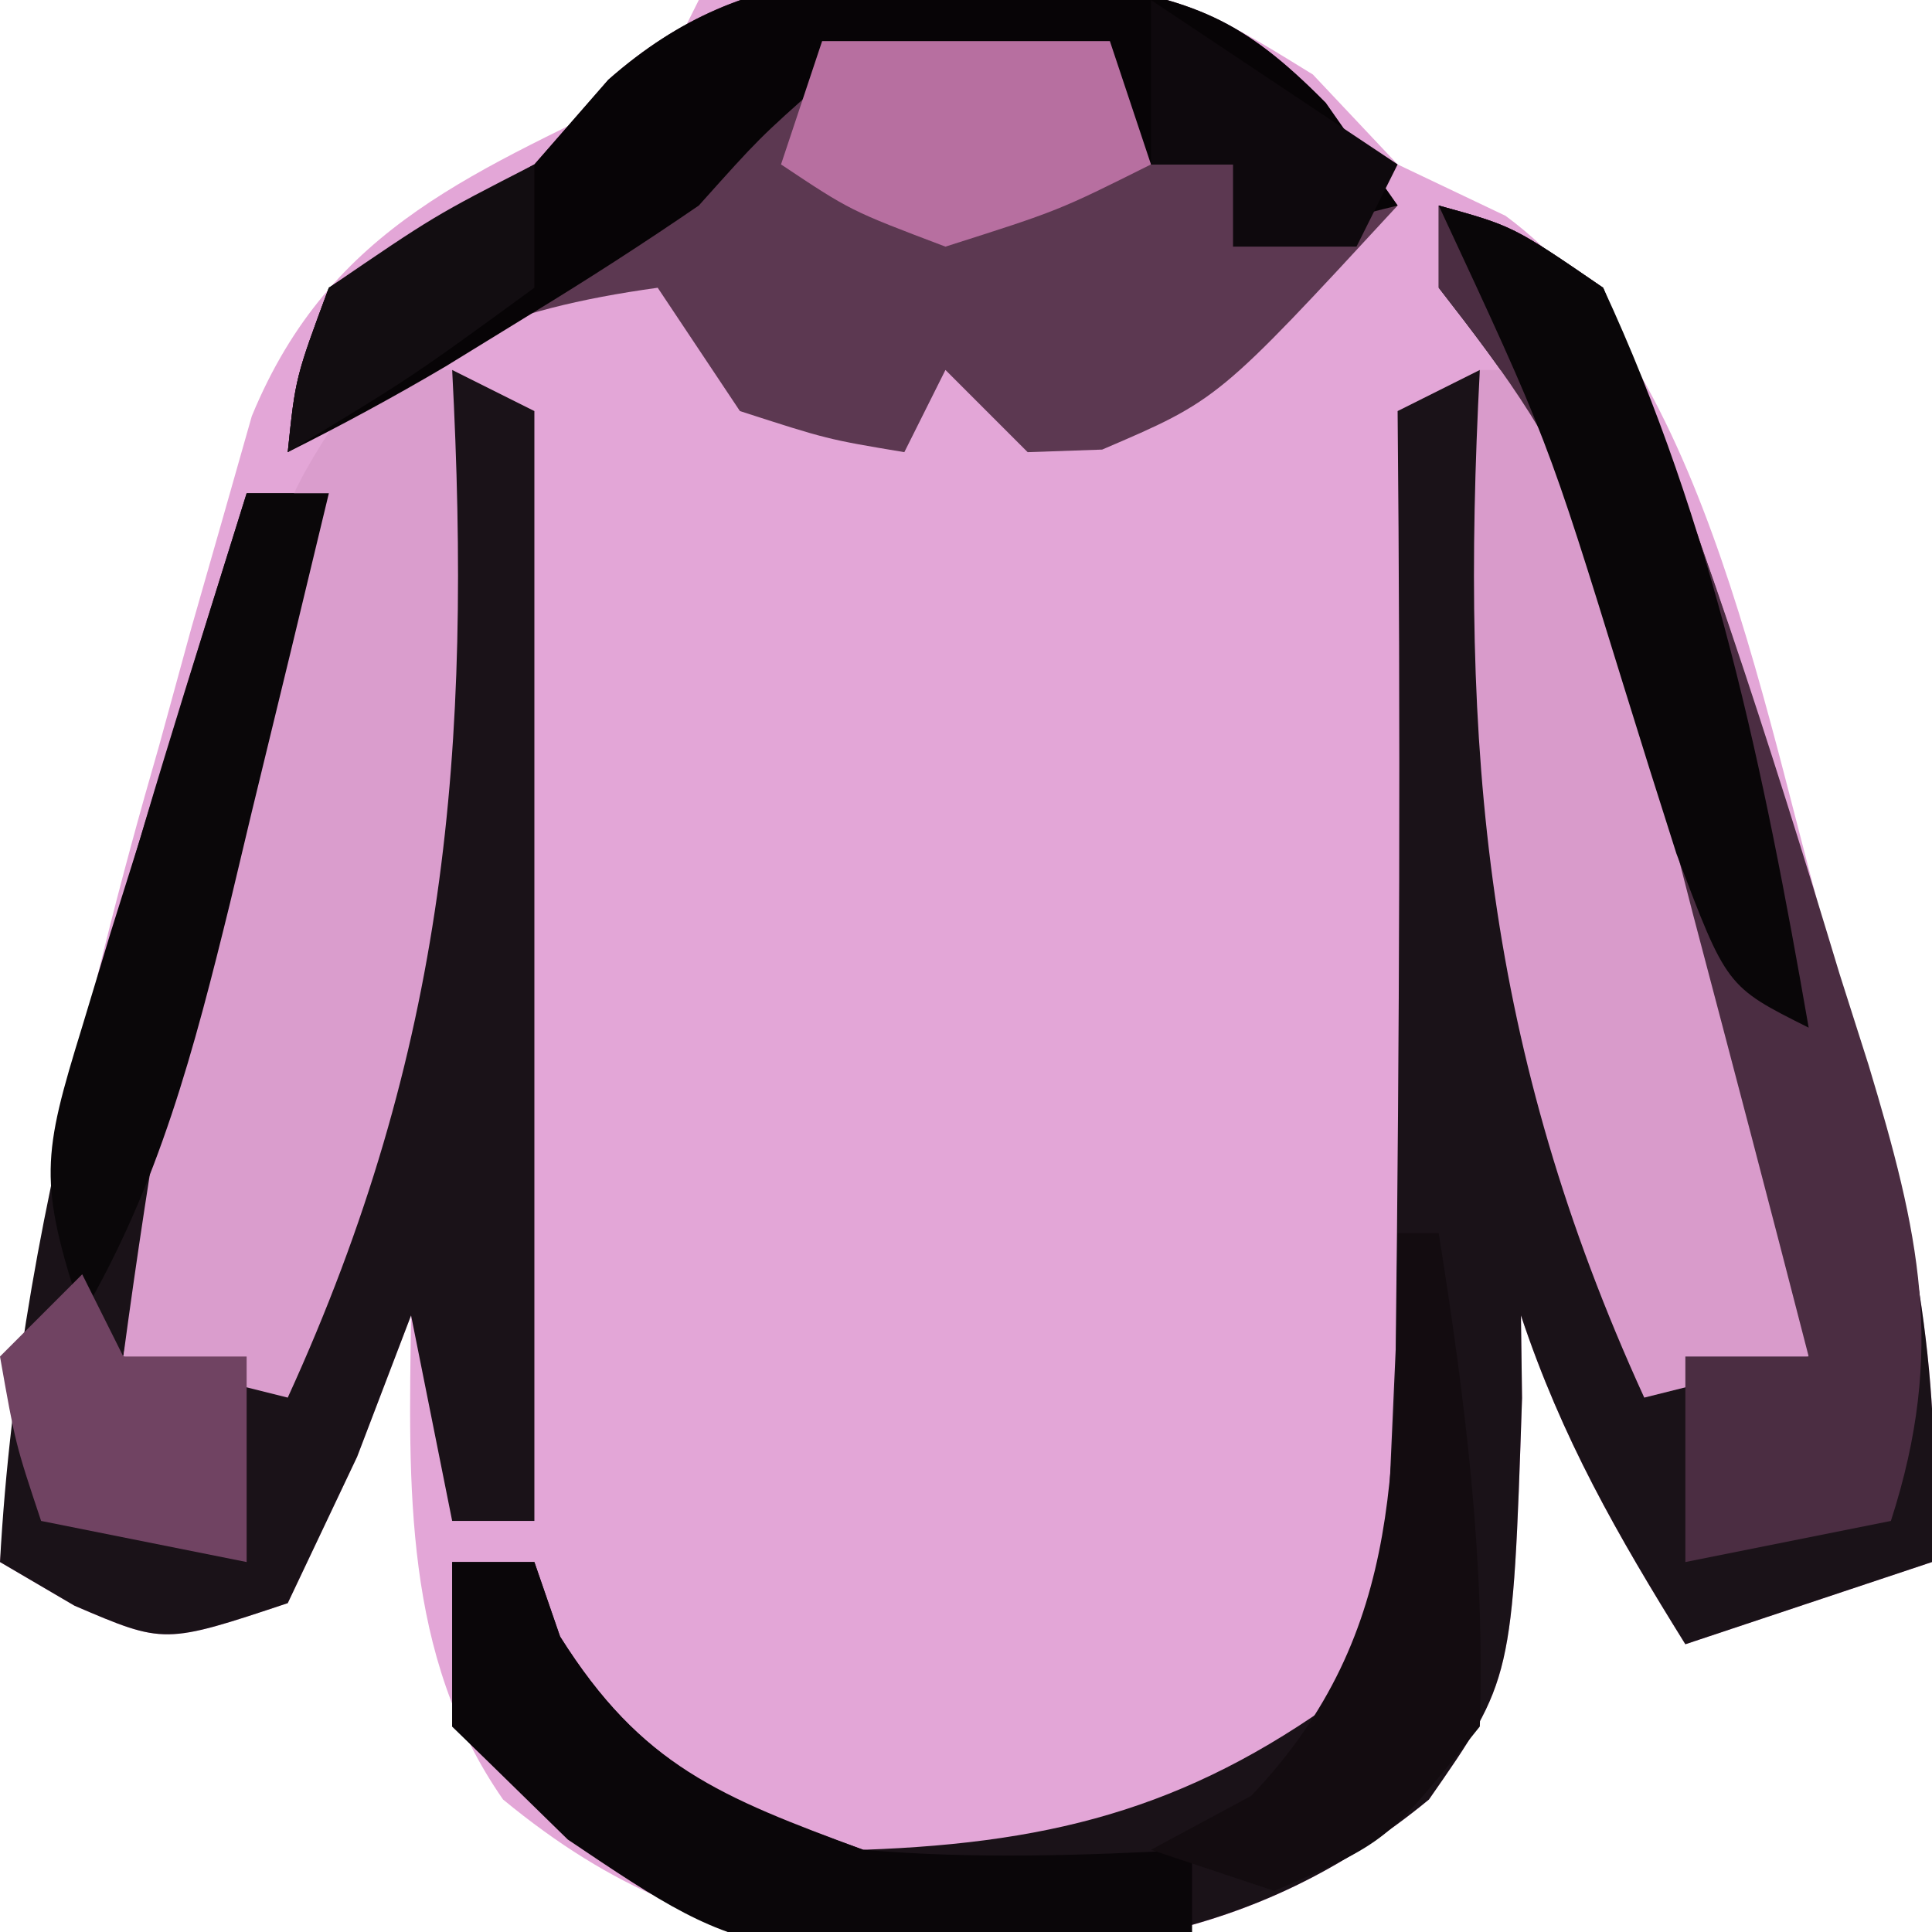 <?xml version="1.0" encoding="UTF-8"?>
<svg version="1.1" xmlns="http://www.w3.org/2000/svg" width="47" height="47">
<path d="M0 0 C10.978 -0.63 10.978 -0.63 14.938 1.812 C15.958 2.895 15.958 2.895 17 4 C17.866 4.412 18.733 4.825 19.625 5.25 C24.632 8.94 25.941 17.757 27.688 23.625 C27.912 24.349 28.137 25.074 28.369 25.82 C29.616 30.003 30.258 33.585 30 38 C28.02 38.66 26.04 39.32 24 40 C22.337 37.325 21 35 20 32 C20.009 32.664 20.018 33.328 20.027 34.012 C19.798 40.855 19.798 40.855 17.762 43.777 C13.508 47.28 9.053 47.766 3.664 47.469 C0.252 46.868 -2.084 45.982 -4.762 43.777 C-7.202 40.275 -7.056 36.144 -7 32 C-7.65 33.702 -7.65 33.702 -8.312 35.438 C-8.869 36.613 -9.426 37.789 -10 39 C-13 40 -13 40 -15.188 39.062 C-16.085 38.537 -16.085 38.537 -17 38 C-16.421 31.097 -15.05 24.772 -13.125 18.125 C-12.74 16.721 -12.74 16.721 -12.348 15.289 C-12.091 14.392 -11.835 13.495 -11.57 12.57 C-11.341 11.764 -11.112 10.957 -10.875 10.125 C-8.946 5.441 -5.356 4.178 -1 2 C-0.67 1.34 -0.34 0.68 0 0 Z " fill="#E3A6D7" transform="translate(17,0)"/>
<path d="M0 0 C1.812 0.5 1.812 0.5 4 2 C6.245 7.433 8.011 12.994 9.688 18.625 C9.912 19.349 10.137 20.074 10.369 20.82 C11.616 25.003 12.258 28.585 12 33 C10.02 33.66 8.04 34.32 6 35 C4.337 32.325 3 30 2 27 C2.009 27.664 2.018 28.328 2.027 29.012 C1.798 35.855 1.798 35.855 -0.238 38.777 C-4.494 42.282 -8.942 42.745 -14.332 42.492 C-18.695 41.687 -20.832 40.097 -24 37 C-24 35.68 -24 34.36 -24 33 C-23.34 33 -22.68 33 -22 33 C-21.794 33.598 -21.587 34.196 -21.375 34.812 C-19.398 37.958 -17.471 38.756 -14 40 C-9.185 39.831 -5.85 38.897 -2 36 C-1.171 33.705 -1.171 33.705 -1.188 31 C-1.141 29.953 -1.095 28.907 -1.047 27.828 C-0.954 20.217 -0.928 12.611 -1 5 C-0.34 4.67 0.32 4.34 1 4 C1.026 4.895 1.052 5.789 1.078 6.711 C1.447 14.571 2.498 20.93 6 28 C6.99 28 7.98 28 9 28 C8.077 24.413 7.134 20.831 6.188 17.25 C5.796 15.726 5.796 15.726 5.396 14.172 C5.005 12.702 5.005 12.702 4.605 11.203 C4.37 10.302 4.134 9.402 3.891 8.474 C2.954 5.873 1.685 4.167 0 2 C0 1.34 0 0.68 0 0 Z " fill="#1A1218" transform="translate(35,5)"/>
<path d="M0 0 C2.919 0.482 4.069 0.905 6.113 2.973 C6.691 3.798 7.268 4.623 7.863 5.473 C3.5 10.2 3.5 10.2 0.676 11.41 C0.078 11.431 -0.52 11.451 -1.137 11.473 C-1.797 10.813 -2.457 10.153 -3.137 9.473 C-3.467 10.133 -3.797 10.793 -4.137 11.473 C-6.012 11.16 -6.012 11.16 -8.137 10.473 C-8.797 9.483 -9.457 8.493 -10.137 7.473 C-13.958 8.003 -16.198 8.97 -19.137 11.473 C-18.949 9.66 -18.949 9.66 -18.137 7.473 C-16.506 6.415 -14.834 5.42 -13.137 4.473 C-12.544 3.793 -11.951 3.114 -11.34 2.414 C-7.813 -0.694 -4.517 -0.127 0 0 Z " fill="#5C3851" transform="translate(26.137,-0.473)"/>
<path d="M0 0 C0.66 0.33 1.32 0.66 2 1 C2 9.91 2 18.82 2 28 C1.34 28 0.68 28 0 28 C-0.33 26.35 -0.66 24.7 -1 23 C-1.433 24.134 -1.866 25.269 -2.312 26.438 C-2.869 27.613 -3.426 28.789 -4 30 C-7 31 -7 31 -9.188 30.062 C-10.085 29.537 -10.085 29.537 -11 29 C-10.506 19.943 -7.678 11.606 -5 3 C-4.34 3 -3.68 3 -3 3 C-3.277 4.097 -3.554 5.194 -3.84 6.324 C-4.206 7.779 -4.572 9.233 -4.938 10.688 C-5.12 11.409 -5.302 12.13 -5.49 12.873 C-6.418 16.568 -7.298 20.253 -8 24 C-6.039 23.783 -6.039 23.783 -4 23 C0.163 16.523 -0.305 7.393 0 0 Z " fill="#1A1218" transform="translate(11,9)"/>
<path d="M0 0 C0.66 0 1.32 0 2 0 C2.486 9.238 1.867 16.54 -2 25 C-3.32 24.67 -4.64 24.34 -6 24 C-5.355 19.206 -4.551 14.485 -3.562 9.75 C-3.316 8.549 -3.07 7.347 -2.816 6.109 C-2 3 -2 3 0 0 Z " fill="#DA9DCD" transform="translate(9,9)"/>
<path d="M0 0 C0.66 0 1.32 0 2 0 C8.322 18.689 8.322 18.689 8 24 C6.68 24.33 5.36 24.66 4 25 C0.133 16.54 -0.486 9.238 0 0 Z " fill="#D99BCB" transform="translate(36,9)"/>
<path d="M0 0 C1.812 0.5 1.812 0.5 4 2 C6.25 7.454 8.045 13.042 9.75 18.688 C9.983 19.42 10.217 20.153 10.457 20.908 C11.678 24.962 12.349 27.829 11 32 C8.525 32.495 8.525 32.495 6 33 C6 31.35 6 29.7 6 28 C6.99 28 7.98 28 9 28 C8.077 24.413 7.134 20.831 6.188 17.25 C5.926 16.234 5.665 15.218 5.396 14.172 C5.135 13.192 4.874 12.213 4.605 11.203 C4.37 10.302 4.134 9.402 3.891 8.474 C2.954 5.873 1.685 4.167 0 2 C0 1.34 0 0.68 0 0 Z " fill="#4B2D42" transform="translate(35,5)"/>
<path d="M0 0 C2.919 0.482 4.069 0.905 6.113 2.973 C6.691 3.798 7.268 4.623 7.863 5.473 C6.543 5.803 5.223 6.133 3.863 6.473 C3.863 5.813 3.863 5.153 3.863 4.473 C3.203 4.473 2.543 4.473 1.863 4.473 C1.533 3.813 1.203 3.153 0.863 2.473 C-2.511 2.222 -2.511 2.222 -6.137 2.473 C-7.664 3.828 -7.664 3.828 -9.137 5.473 C-10.467 6.384 -11.822 7.259 -13.199 8.098 C-13.891 8.523 -14.584 8.948 -15.297 9.387 C-16.551 10.127 -17.834 10.821 -19.137 11.473 C-18.949 9.66 -18.949 9.66 -18.137 7.473 C-16.506 6.415 -14.834 5.42 -13.137 4.473 C-12.544 3.793 -11.951 3.114 -11.34 2.414 C-7.813 -0.694 -4.517 -0.127 0 0 Z " fill="#070406" transform="translate(26.137,-0.473)"/>
<path d="M0 0 C1.812 0.5 1.812 0.5 4 2 C6.692 7.799 7.907 13.725 9 20 C7 19 7 19 5.781 15.762 C5.347 14.406 4.92 13.048 4.5 11.688 C2.647 5.685 2.647 5.685 0 0 Z " fill="#090608" transform="translate(35,5)"/>
<path d="M0 0 C0.66 0 1.32 0 2 0 C2.309 0.897 2.309 0.897 2.625 1.812 C4.605 4.962 6.531 5.715 10 7 C12.724 7.23 15.257 7.142 18 7 C18 7.66 18 8.32 18 9 C7.434 9.86 7.434 9.86 2.812 6.75 C1.884 5.843 0.956 4.935 0 4 C0 2.68 0 1.36 0 0 Z " fill="#0A0609" transform="translate(11,38)"/>
<path d="M0 0 C0.66 0 1.32 0 2 0 C1.381 2.585 0.755 5.168 0.125 7.75 C-0.049 8.48 -0.223 9.209 -0.402 9.961 C-1.279 13.533 -2.127 16.794 -4 20 C-5.081 16.758 -4.964 16.103 -4.004 12.988 C-3.775 12.231 -3.546 11.474 -3.311 10.693 C-3.064 9.908 -2.817 9.122 -2.562 8.312 C-2.198 7.117 -2.198 7.117 -1.826 5.896 C-1.225 3.929 -0.614 1.964 0 0 Z " fill="#0A0709" transform="translate(6,12)"/>
<path d="M0 0 C2.31 0 4.62 0 7 0 C7.33 0.99 7.66 1.98 8 3 C5.75 4.125 5.75 4.125 3 5 C0.688 4.125 0.688 4.125 -1 3 C-0.67 2.01 -0.34 1.02 0 0 Z " fill="#B76FA0" transform="translate(20,1)"/>
<path d="M0 0 C0.33 0 0.66 0 1 0 C1.638 4.018 2.135 7.927 2 12 C-0.25 14.812 -0.25 14.812 -3 16 C-3.99 15.67 -4.98 15.34 -6 15 C-5.196 14.567 -4.391 14.134 -3.562 13.688 C0.282 9.655 -0.102 5.389 0 0 Z " fill="#130C10" transform="translate(34,30)"/>
<path d="M0 0 C0.33 0.66 0.66 1.32 1 2 C1.99 2 2.98 2 4 2 C4 3.65 4 5.3 4 7 C2.35 6.67 0.7 6.34 -1 6 C-1.625 4.125 -1.625 4.125 -2 2 C-1.34 1.34 -0.68 0.68 0 0 Z " fill="#704362" transform="translate(2,31)"/>
<path d="M0 0 C0 0.99 0 1.98 0 3 C-3 5.188 -3 5.188 -6 7 C-5.812 5.188 -5.812 5.188 -5 3 C-2.438 1.25 -2.438 1.25 0 0 Z " fill="#120D11" transform="translate(13,4)"/>
<path d="M0 0 C2.97 1.98 2.97 1.98 6 4 C5.67 4.66 5.34 5.32 5 6 C4.01 6 3.02 6 2 6 C2 5.34 2 4.68 2 4 C1.34 4 0.68 4 0 4 C0 2.68 0 1.36 0 0 Z " fill="#0E090D" transform="translate(28,0)"/>
</svg>
